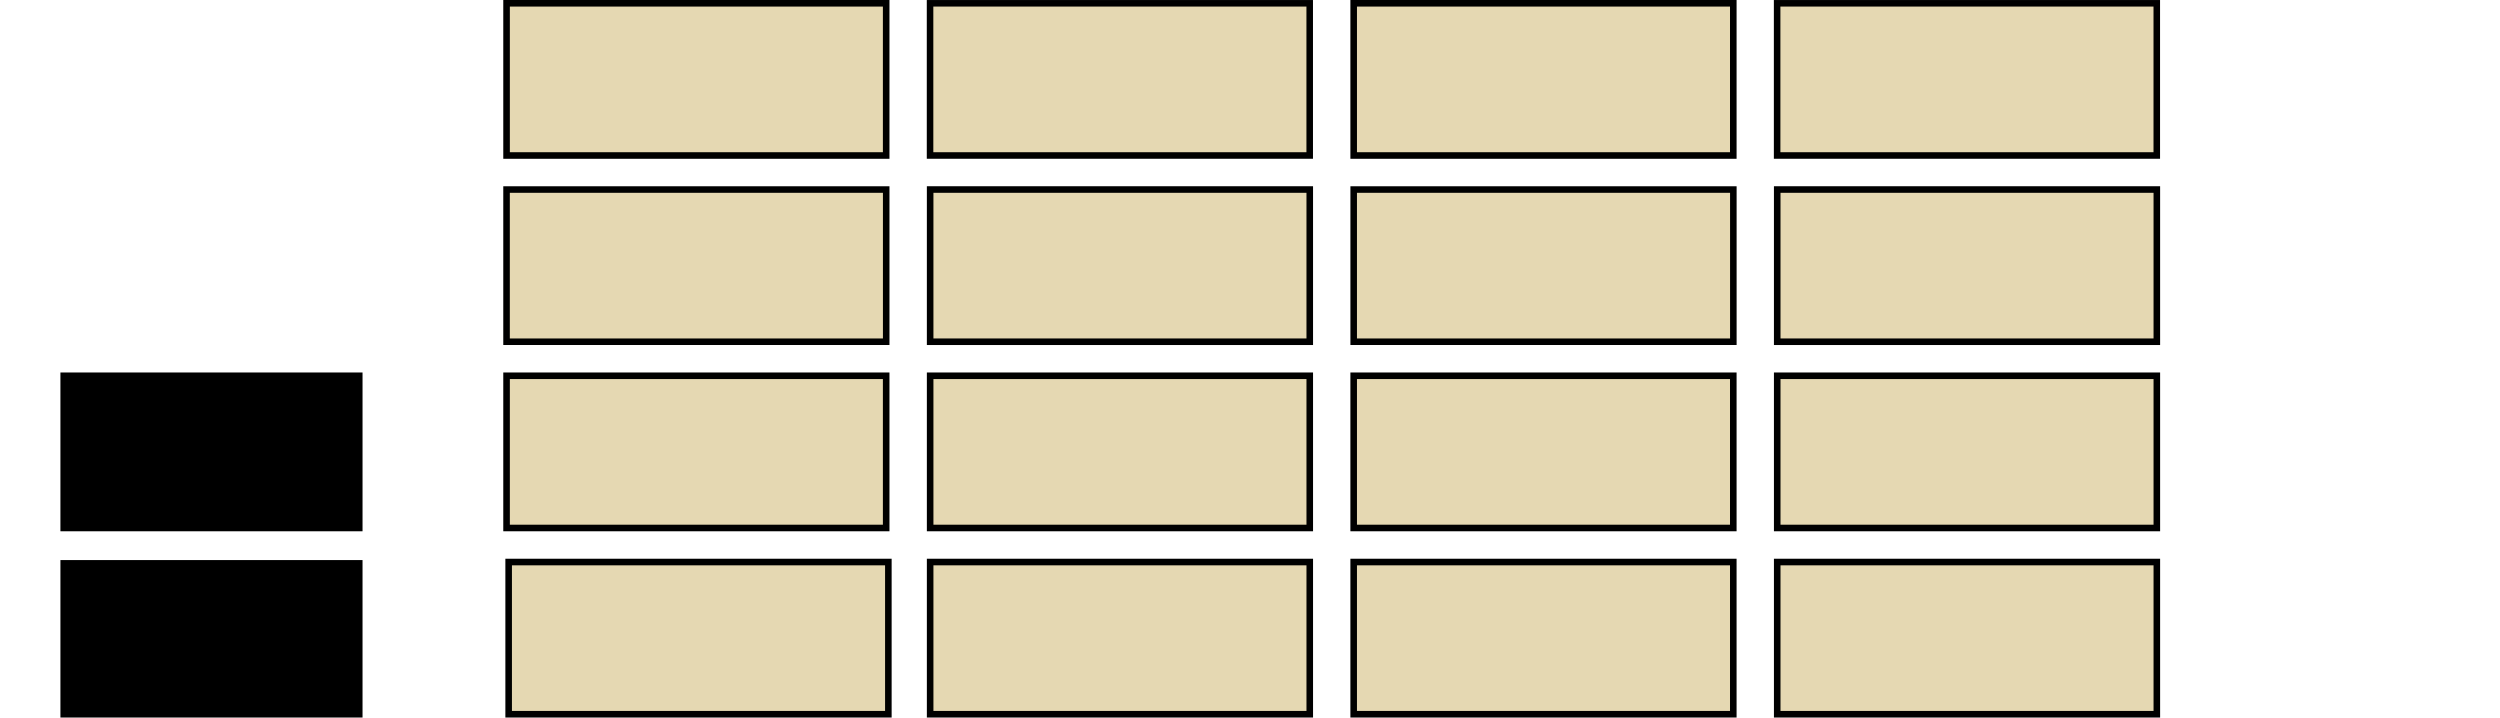 <?xml version="1.0" encoding="UTF-8" standalone="no"?>
<!-- Created for Onboard -->

<svg
   xmlns:dc="http://purl.org/dc/elements/1.1/"
   xmlns:cc="http://creativecommons.org/ns#"
   xmlns:rdf="http://www.w3.org/1999/02/22-rdf-syntax-ns#"
   xmlns:svg="http://www.w3.org/2000/svg"
   xmlns="http://www.w3.org/2000/svg"
   xmlns:sodipodi="http://sodipodi.sourceforge.net/DTD/sodipodi-0.dtd"
   xmlns:inkscape="http://www.inkscape.org/namespaces/inkscape"
   height="95"
   id="svg2"
   version="1"
   width="331"
   inkscape:version="0.48.2 r9819"
   sodipodi:docname="Compact-Utils.svg">
  <defs
     id="defs23" />
  <sodipodi:namedview
     pagecolor="#ffffff"
     bordercolor="#666666"
     borderopacity="1"
     objecttolerance="10"
     gridtolerance="10"
     guidetolerance="10"
     inkscape:pageopacity="0"
     inkscape:pageshadow="2"
     inkscape:window-width="1280"
     inkscape:window-height="1000"
     id="namedview21"
     showgrid="true"
     inkscape:zoom="3"
     inkscape:cx="164.29412"
     inkscape:cy="10.157817"
     inkscape:window-x="0"
     inkscape:window-y="24"
     inkscape:window-maximized="1"
     inkscape:current-layer="svg2"
     inkscape:snap-bbox="true"
     inkscape:bbox-paths="true" />
  <rect
     height="21.024"
     id="settings"
     width="40"
     x="8"
     y="49.317"
     inkscape:label="#settings" />
  <rect
     height="21.024"
     id="quit"
     width="40"
     x="8"
     y="74.155"
     inkscape:label="#quit" />
  <rect
     style="fill:#e5d8b2;stroke:#000000;stroke-width:0.87"
     id="m0"
     height="20.154"
     width="50.261"
     y="0.435"
     x="67.069" />
  <rect
     style="fill:#e5d8b2;stroke:#000000;stroke-width:0.866"
     id="m1"
     height="20.151"
     width="50.266"
     y="0.436"
     x="123.139" />
  <rect
     style="fill:#e5d8b2;stroke:#000000;stroke-width:0.87"
     id="m2"
     height="20.154"
     width="50.261"
     y="0.435"
     x="179.227" />
  <rect
     style="fill:#e5d8b2;stroke:#000000;stroke-width:0.866"
     id="m3"
     height="20.151"
     width="50.266"
     y="0.436"
     x="235.292" />
  <rect
     style="fill:#e5d8b2;stroke:#000000;stroke-width:0.866"
     id="m4"
     height="20.151"
     width="50.266"
     y="25.095"
     x="67.067" />
  <rect
     style="fill:#e5d8b2;stroke:#000000;stroke-width:0.87"
     id="m5"
     height="20.154"
     width="50.261"
     y="25.093"
     x="123.151" />
  <rect
     style="fill:#e5d8b2;stroke:#000000;stroke-width:0.866"
     id="m6"
     height="20.151"
     width="50.266"
     y="25.095"
     x="179.228" />
  <rect
     style="fill:#e5d8b2;stroke:#000000;stroke-width:0.87"
     id="m7"
     height="20.154"
     width="50.261"
     y="25.093"
     x="235.304" />
  <rect
     style="fill:#e5d8b2;stroke:#000000;stroke-width:0.87"
     id="m8"
     height="20.154"
     width="50.261"
     y="49.752"
     x="67.069" />
  <rect
     style="fill:#e5d8b2;stroke:#000000;stroke-width:0.87"
     id="m9"
     height="20.154"
     width="50.261"
     y="49.752"
     x="123.151" />
  <rect
     style="fill:#e5d8b2;stroke:#000000;stroke-width:0.87"
     id="m10"
     height="20.154"
     width="50.261"
     y="49.752"
     x="179.227" />
  <rect
     style="fill:#e5d8b2;stroke:#000000;stroke-width:0.87"
     id="m11"
     height="20.154"
     width="50.261"
     y="49.752"
     x="235.304" />
  <rect
     style="fill:#e5d8b2;stroke:#000000;stroke-width:0.87"
     id="m12"
     height="20.154"
     width="50.272"
     y="74.411"
     x="67.346" />
  <rect
     style="fill:#e5d8b2;stroke:#000000;stroke-width:0.87"
     id="m13"
     height="20.154"
     width="50.261"
     y="74.411"
     x="123.151" />
  <rect
     style="fill:#e5d8b2;stroke:#000000;stroke-width:0.87"
     id="m14"
     height="20.154"
     width="50.261"
     y="74.411"
     x="179.227" />
  <rect
     style="fill:#e5d8b2;stroke:#000000;stroke-width:0.87"
     id="m15"
     height="20.154"
     width="50.261"
     y="74.411"
     x="235.304" />
</svg>
